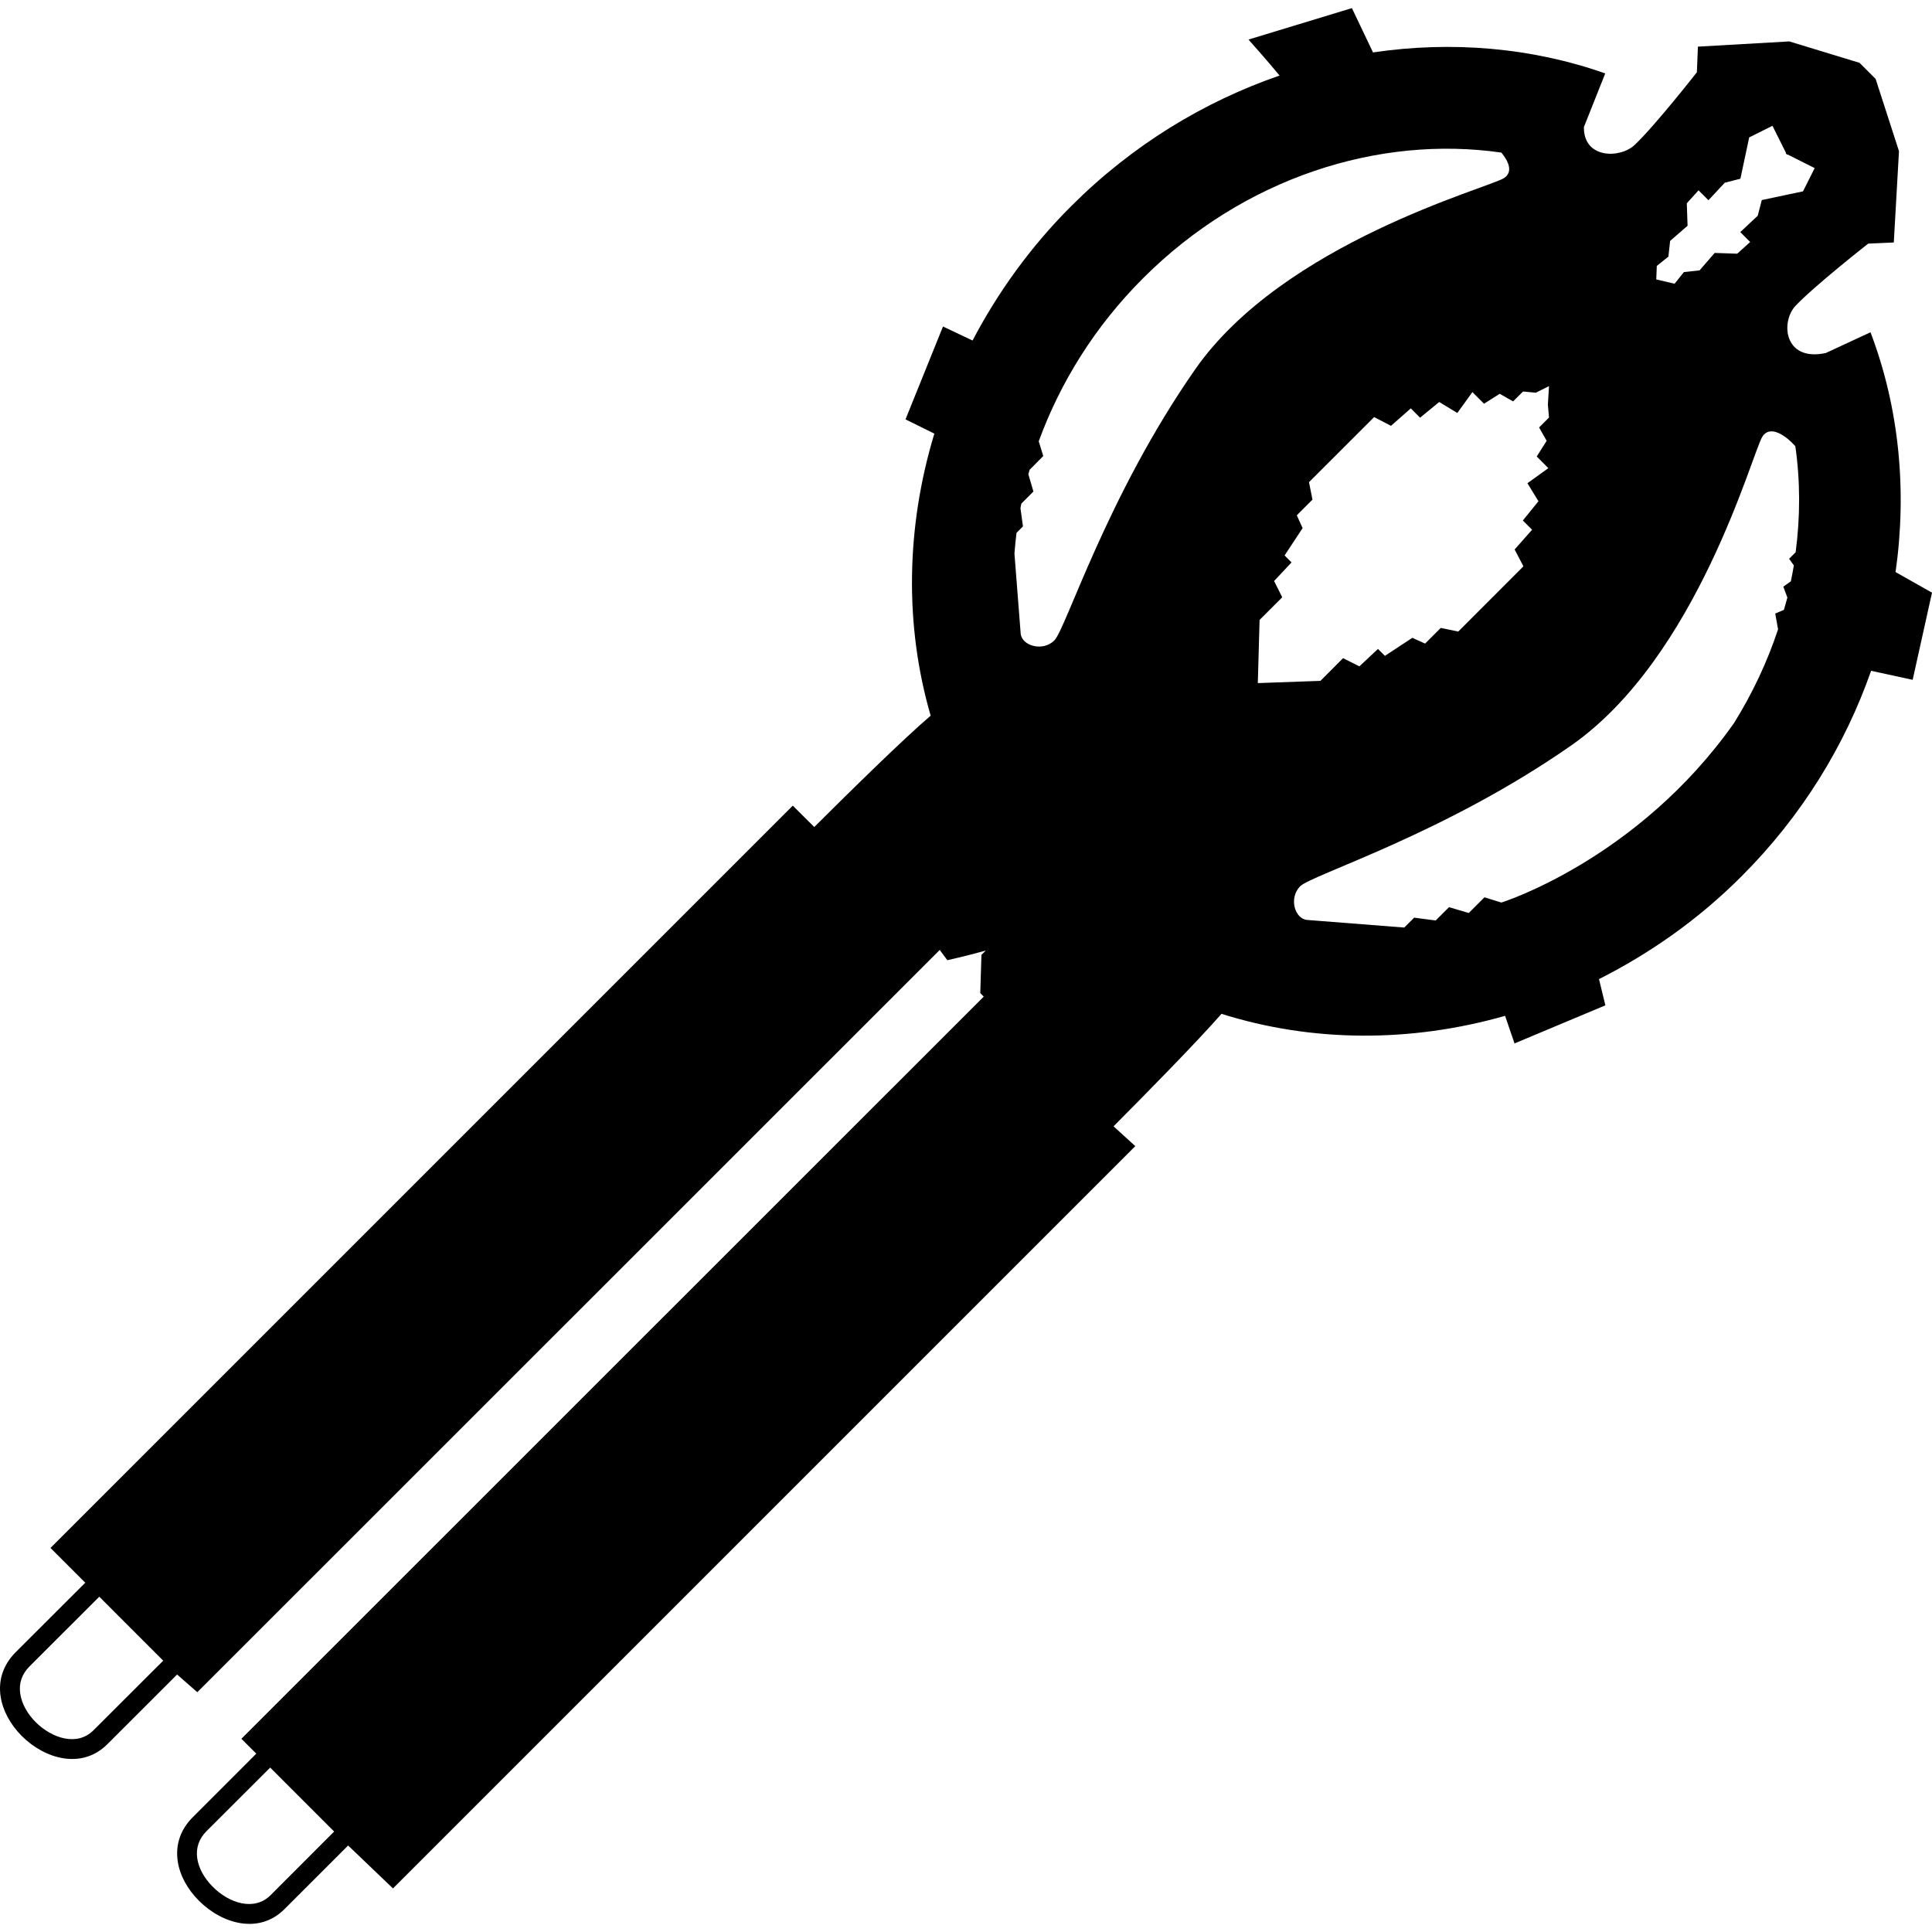 <?xml version="1.0" encoding="iso-8859-1"?>
<!-- Generator: Adobe Illustrator 16.0.0, SVG Export Plug-In . SVG Version: 6.00 Build 0)  -->
<!DOCTYPE svg PUBLIC "-//W3C//DTD SVG 1.1//EN" "http://www.w3.org/Graphics/SVG/1.1/DTD/svg11.dtd">
<svg version="1.1" id="Capa_1" xmlns="http://www.w3.org/2000/svg" xmlns:xlink="http://www.w3.org/1999/xlink" x="0px" y="0px"
	 width="380.729px" height="380.729px" viewBox="0 0 380.729 380.729" style="enable-background:new 0 0 380.729 380.729;"
	 xml:space="preserve">
<g>
	<path d="M343.155,172.731c11.943-11.921,20.449-25.887,25.572-40.543l8.191,1.783l3.811-17.178l-7.18-4.061
		c2.289-16.109,0.709-32.405-4.938-47.253l-8.818,4.09c-8.272,1.772-8.923-6.164-5.96-9.301
		c3.787-4.002,14.325-12.257,14.325-12.257l5.043-0.227l1.022-17.998l-4.602-14.233l-3.172-3.172l-13.838-4.218l-18.009,1.028
		l-0.209,5.054c0,0-8.261,10.544-12.258,14.314c-2.881,2.725-10.097,2.736-10.003-3.526l4.205-10.562
		c-14.465-5.106-30.208-6.437-45.766-4.142l-4.159-8.731l-20.38,6.199c0,0,3.869,4.328,6.123,7.093
		c-14.859,5.124-29.012,13.681-41.083,25.758c-8.04,8.029-14.454,16.999-19.415,26.456l-5.826-2.76l-7.391,18.3l5.688,2.806
		c-5.605,18.479-5.891,37.825-0.726,55.584c-5.438,4.618-16.632,15.662-22.941,21.942l-4.235-4.212L9.949,305.045l6.854,6.854
		L3.059,325.621c-2.411,2.439-3.427,5.438-2.939,8.69c0.418,2.742,1.882,5.495,4.166,7.784c4.595,4.602,11.874,6.623,16.87,1.627
		L34.9,329.99l3.985,3.484l146.302-146.273l1.499,2.022c2.939-0.657,6.03-1.476,7.569-1.894l-0.849,0.836l-0.227,7.535l0.681,0.697
		L47.57,342.654l2.939,2.928L37.967,358.13c-2.405,2.405-3.427,5.403-2.939,8.69c0.407,2.719,1.894,5.473,4.166,7.738
		c4.606,4.625,11.886,6.67,16.882,1.65l12.53-12.525l8.836,8.459l146.285-146.279l-4.287-3.904
		c6.007-6.041,16.336-16.521,21.274-22.168c17.775,5.611,37.214,5.716,55.885,0.395l1.859,5.438l17.904-7.506l-1.255-5.17
		C325.157,187.87,334.673,181.218,343.155,172.731z M18.418,340.98c-3.201,3.207-8.15,1.604-11.386-1.604
		c-1.702-1.719-2.771-3.706-3.044-5.635c-0.296-2.021,0.308-3.822,1.83-5.355l13.745-13.734l12.601,12.607L18.418,340.98z
		 M53.315,373.479c-3.212,3.195-8.15,1.592-11.386-1.662c-1.691-1.695-2.771-3.672-3.056-5.576c-0.296-2.045,0.308-3.857,1.83-5.392
		l12.542-12.524l12.601,12.605L53.315,373.479z M200.321,105l1.271-1.261l-0.499-3.59c0.058-0.302,0.122-0.622,0.18-0.906
		l2.376-2.382l-0.999-3.416c0.069-0.285,0.163-0.569,0.256-0.866l2.684-2.713l-0.895-2.893c4.229-11.583,11.05-22.639,20.565-32.143
		c19.845-19.833,46.451-28.233,70.606-24.759c1.44,1.737,2.358,3.852,0.488,5.042c-3.114,1.963-43.431,12.717-60.848,37.703
		c-17.416,24.986-25.433,51.104-27.733,53.388c-2.277,2.295-6.442,1.058-6.635-1.371c-0.127-1.749-0.83-10.718-1.226-15.737
		C200.012,107.724,200.152,106.371,200.321,105z M347.302,86.05c1.534-2.417,4.671-0.168,6.495,1.876
		c0.977,6.844,0.987,13.873,0.059,20.908l-1.29,1.284l0.94,1.307c-0.174,1.045-0.383,2.097-0.592,3.131l-1.487,1.057l0.802,2.144
		c-0.209,0.808-0.465,1.627-0.686,2.434l-1.708,0.715c0,0,0.278,1.574,0.558,3.108c-2.092,6.344-4.996,12.537-8.656,18.439
		c-19.043,27.031-45.87,35.408-45.87,35.408l-3.335-1.034l-3.09,3.091l-3.893-1.15l-2.626,2.626l-4.241-0.558l-1.951,1.952
		c0,0-16.685-1.295-19.125-1.499c-2.451-0.192-3.683-4.328-1.383-6.64c2.289-2.283,28.408-10.3,53.389-27.734
		C334.581,129.486,345.316,89.164,347.302,86.05z M349.29,24.79l2.648,5.304l0.023,0.203l0.093,0.046l0.059,0.104l0.186,0.012
		l5.31,2.667l-2.3,4.583l-8.122,1.714l-0.801,3.09l-3.439,3.225l1.951,1.952l-2.556,2.306l-4.438-0.151l-2.986,3.445l-3.078,0.326
		l-1.836,2.294l-3.613-0.842l0.104-2.667l2.289-1.83l0.337-3.096l3.438-2.986l-0.15-4.427l2.312-2.556l1.952,1.952l3.219-3.451
		l3.079-0.784l1.73-8.139L349.29,24.79z M270.793,82.192l3.323,1.725l3.903-3.439l1.824,1.835l3.776-3.096l3.567,2.167l2.974-4.119
		l2.289,2.295l3.091-1.958l2.637,1.499l1.964-1.952l2.51,0.238l2.603-1.301l-0.221,3.677l0.221,2.516l-1.952,1.958l1.487,2.631
		l-1.951,3.091l2.288,2.3l-4.124,2.963l2.172,3.555l-3.078,3.793l1.824,1.824l-3.439,3.886l1.73,3.323l-12.838,12.85l-3.451-0.714
		l-3.09,3.09l-2.51-1.139l-5.403,3.556l-1.37-1.365l-3.66,3.433l-3.219-1.615l-4.461,4.473l-12.316,0.441l-0.023,0.012l0.349-12.461
		l4.462-4.461l-1.604-3.207l3.439-3.666l-1.371-1.371l3.555-5.391l-1.15-2.521l3.091-3.09l-0.686-3.439L270.793,82.192z"/>
</g>
<g>
</g>
<g>
</g>
<g>
</g>
<g>
</g>
<g>
</g>
<g>
</g>
<g>
</g>
<g>
</g>
<g>
</g>
<g>
</g>
<g>
</g>
<g>
</g>
<g>
</g>
<g>
</g>
<g>
</g>
</svg>

